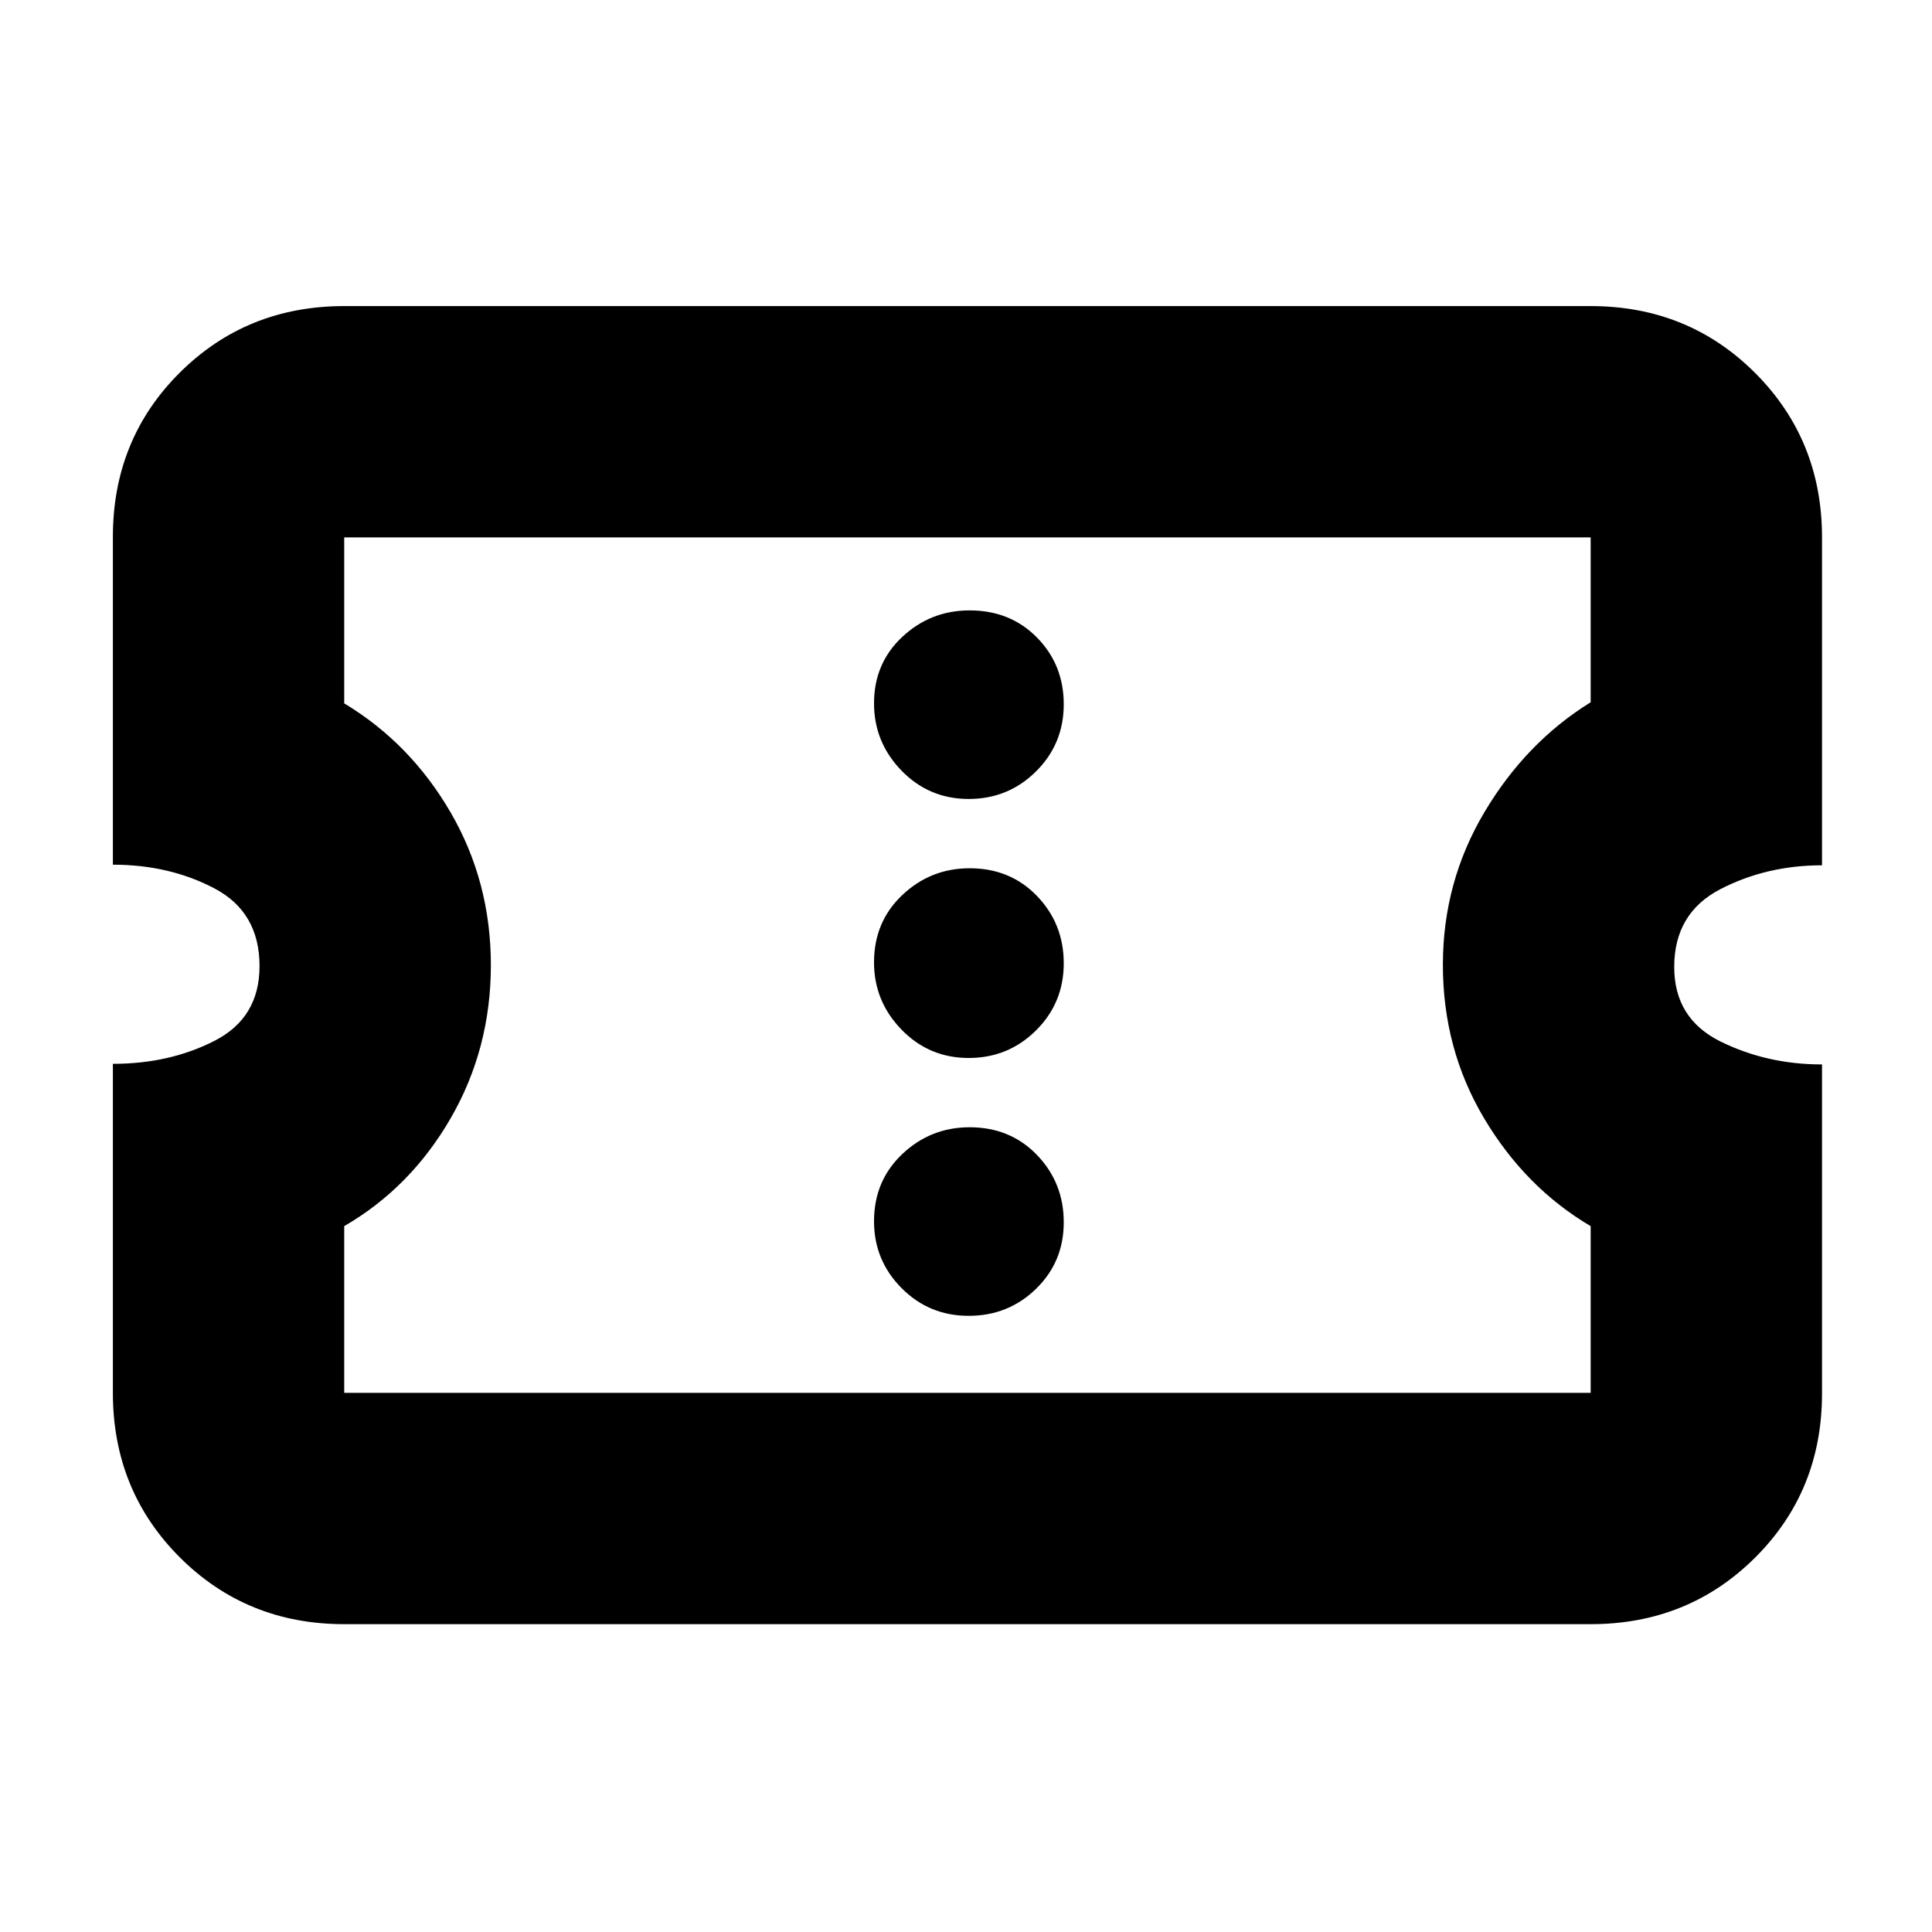 <svg xmlns="http://www.w3.org/2000/svg" height="20" viewBox="0 -960 960 960" width="20"><path d="M481.33-306.17q19.67 0 33.45-13.4 13.79-13.4 13.79-33.07 0-19.66-13.29-33.45-13.28-13.78-33.46-13.78-19.39 0-33.45 13.28-14.07 13.29-14.07 33.46 0 19.39 13.68 33.17 13.68 13.79 33.35 13.79Zm0-128.13q19.67 0 33.45-13.68 13.79-13.68 13.79-33.35t-13.29-33.45q-13.28-13.79-33.46-13.79-19.39 0-33.45 13.29Q434.3-502 434.3-481.82q0 19.39 13.68 33.45 13.68 14.07 33.35 14.07Zm0-128.7q19.67 0 33.45-13.68 13.79-13.68 13.79-33.35t-13.29-33.17q-13.28-13.5-33.46-13.5-19.39 0-33.45 13.13-14.07 13.12-14.07 33.05 0 19.39 13.68 33.46Q461.66-563 481.33-563Zm309.06 410.04H171.04q-48.48 0-81.72-33.23-33.23-33.24-33.23-81.72v-163.48q28.13 0 50.5-11.43t22.37-37.11q0-26.81-22.37-38.61t-50.5-11.8v-162.92q0-48.48 33.23-81.57 33.24-33.08 81.72-33.08h619.35q48.48 0 81.72 33.23 33.24 33.24 33.24 81.72v162.92q-27.57 0-50.5 11.86-22.94 11.87-22.94 38.68 0 25.67 23.05 37.04 23.05 11.37 50.39 11.37v163.48q0 48.48-33.24 81.57-33.24 33.08-81.72 33.08Zm0-114.95v-82.83q-32.43-19.13-52.93-53.55-20.5-34.43-20.5-76.28 0-41.13 20.63-75.85 20.63-34.71 52.8-54.63v-81.91H171.04v82.46q32.93 19.83 52.9 54.25t19.97 75.83q0 41.42-19.93 75.99-19.94 34.56-52.94 53.69v82.83h619.35ZM480.43-480.43Z"/></svg>